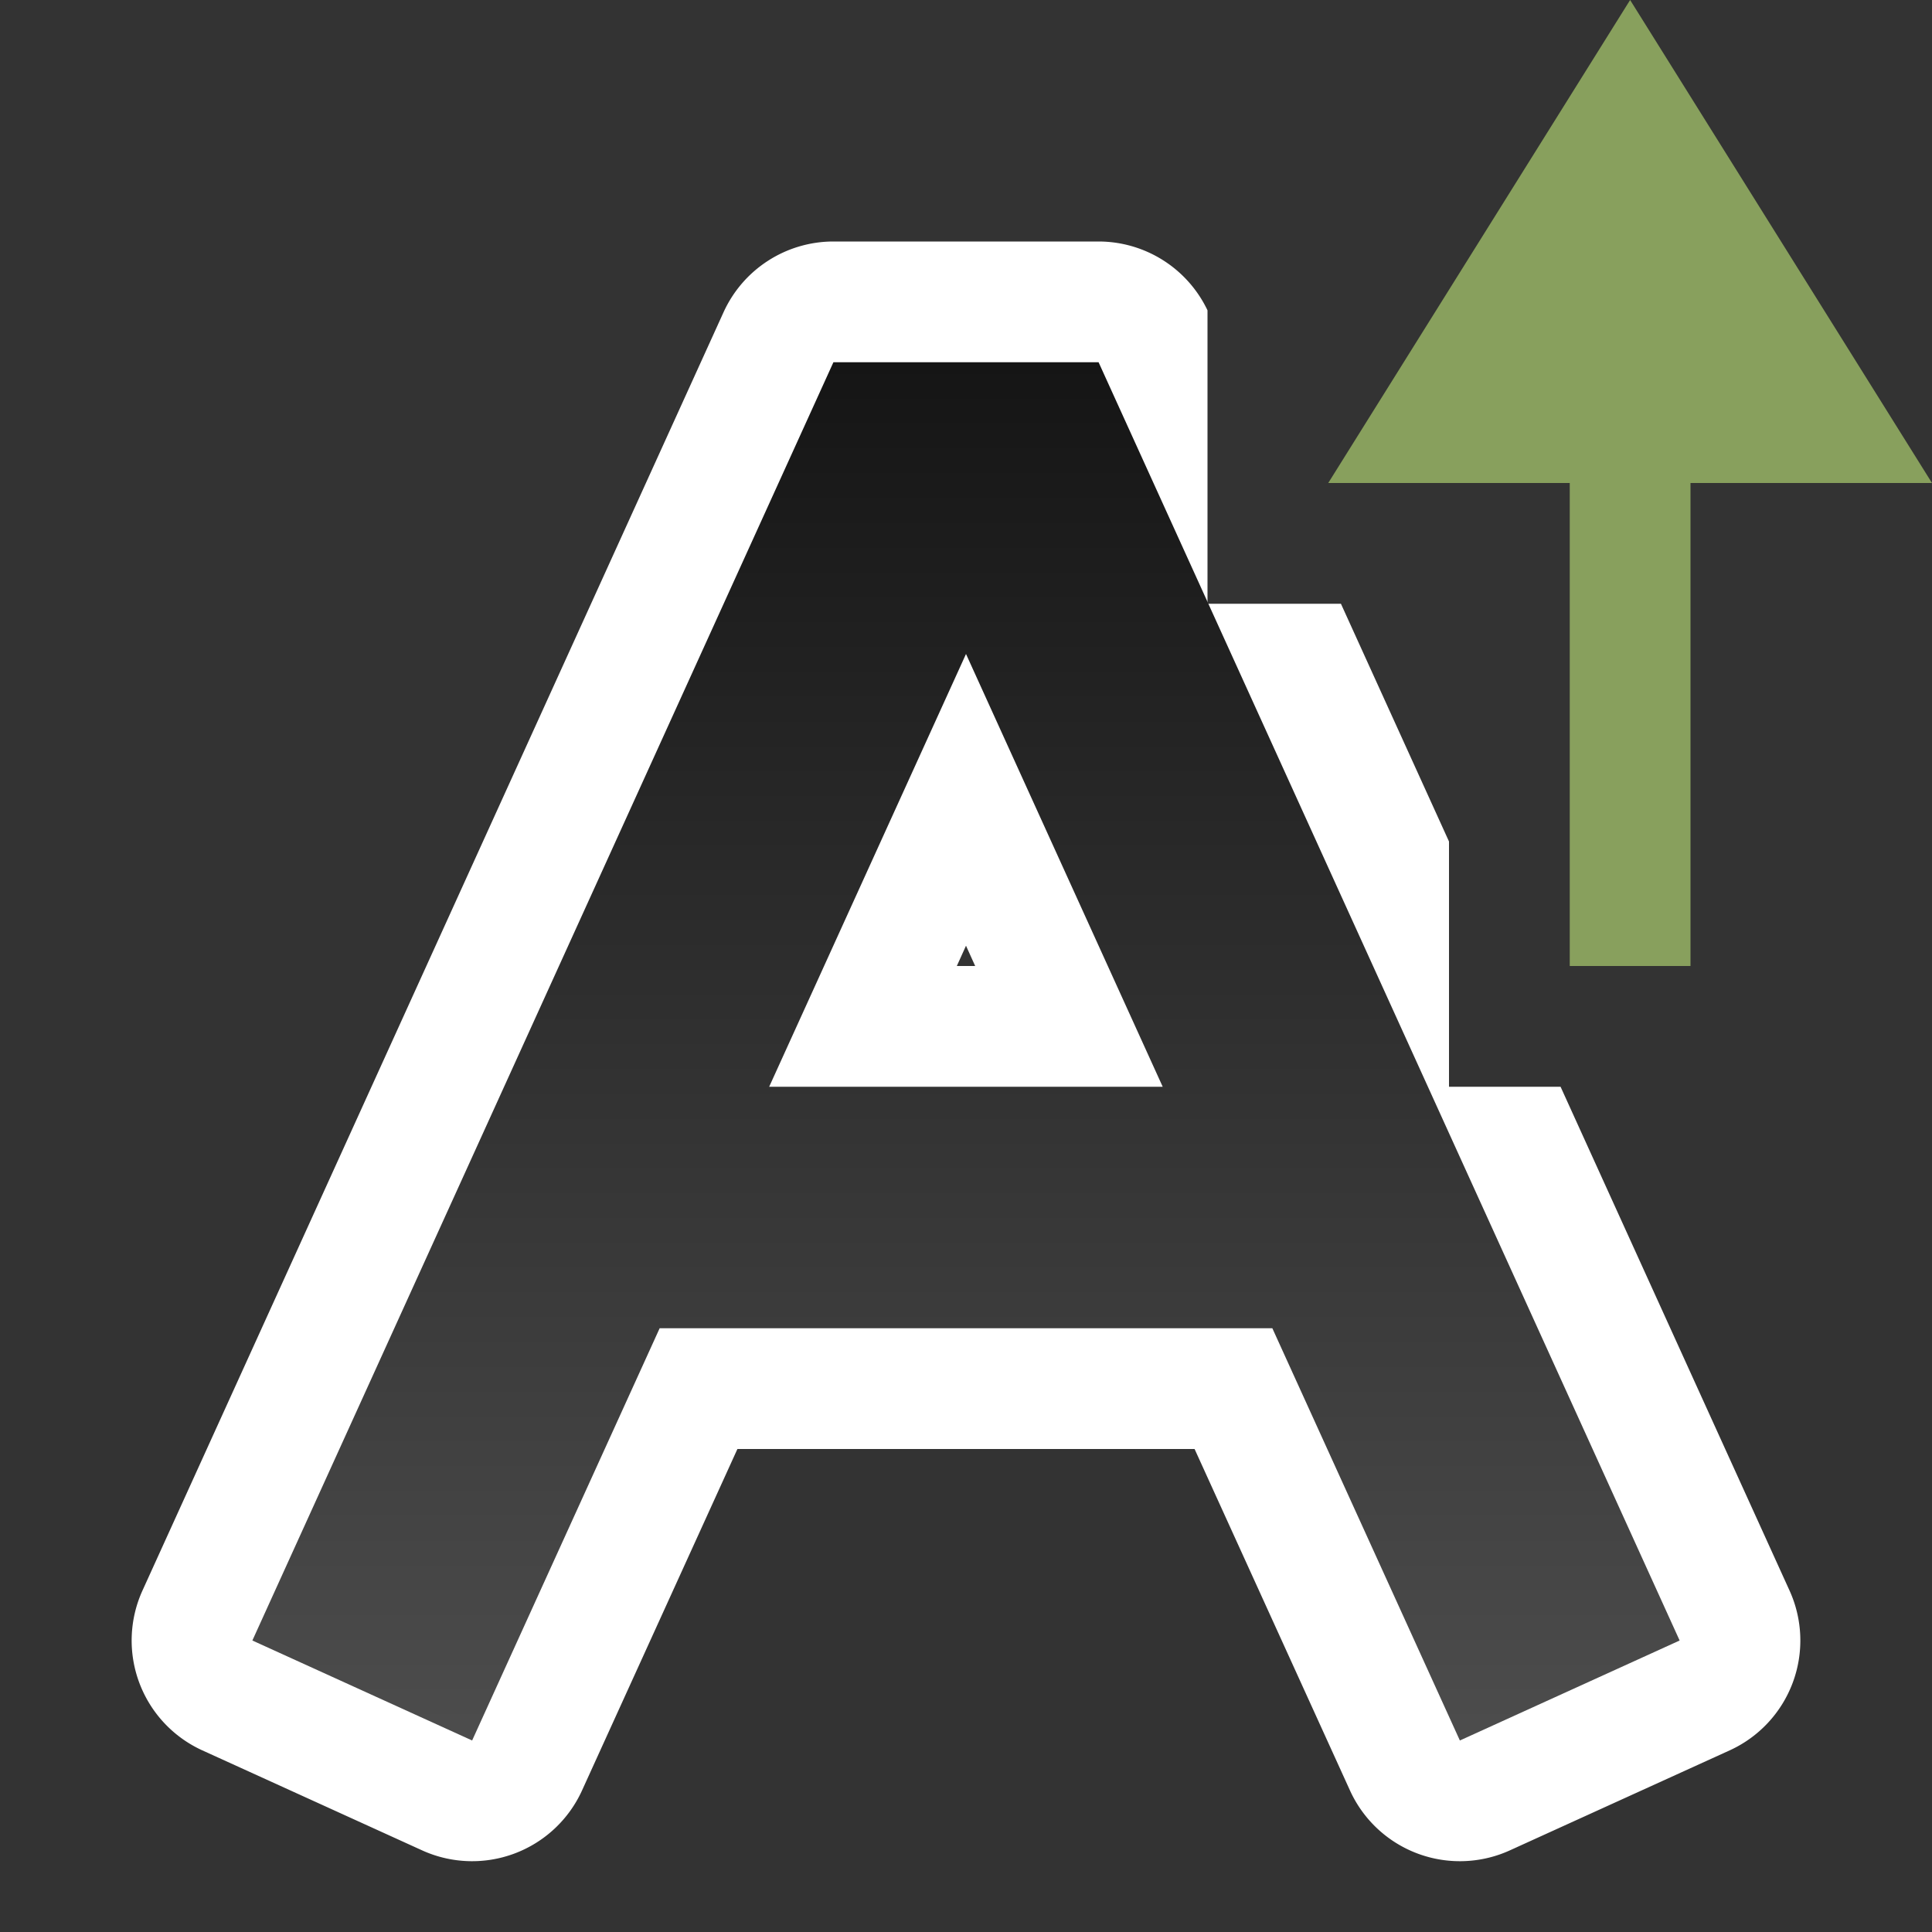 <svg xmlns="http://www.w3.org/2000/svg" xmlns:xlink="http://www.w3.org/1999/xlink" viewBox="0 0 16 16"><rect x="0" y="0" width="16" height="16" fill="#333333" stroke="none"/><defs><linearGradient xlink:href="#a" id="b" x1="8" y1="2" x2="8" y2="13.5" gradientUnits="userSpaceOnUse" gradientTransform="translate(0 1)"/><linearGradient id="a"><stop offset="0" stop-color="#151515"/><stop offset="1" stop-color="#4d4d4d"/></linearGradient></defs><path d="M13.5 0L11 4h2v4h1V4h2z" fill="#88a05d"/><path style="line-height:normal;font-variant-ligatures:normal;font-variant-position:normal;font-variant-caps:normal;font-variant-numeric:normal;font-variant-alternates:normal;font-variant-east-asian:normal;font-feature-settings:normal;font-variation-settings:normal;text-indent:0;text-align:start;text-decoration-line:none;text-decoration-style:solid;text-decoration-color:#000;text-transform:none;text-orientation:mixed;white-space:normal;shape-padding:0;shape-margin:0;inline-size:0;isolation:auto;mix-blend-mode:normal;solid-color:#000;solid-opacity:1" d="M6.902 2a1 1 0 00-.91.586L1.18 13.172a1 1 0 00.496 1.324l1.82.828a1 1 0 001.324-.496L6.107 12h3.786l1.287 2.828a1 1 0 001.324.496l1.82-.828a1 1 0 00.496-1.324L12.924 9H12V6.969L11.105 5H10V2.57A1 1 0 009.098 2H6.902zm.645 2h.906l.442.969a1 1 0 00-1.797.015L7.547 4zM8 7.832L8.076 8h-.152L8 7.832zm-2.543.764A1 1 0 006.371 10h-.908a1 1 0 00-.889.541l.883-1.945zm5.107.049l.883 1.94a1 1 0 00-.91-.585H9.63a1 1 0 00.935-1.355z" color="#000" font-weight="400" font-family="sans-serif" overflow="visible" fill="#fff"/><path style="line-height:normal;font-variant-ligatures:normal;font-variant-position:normal;font-variant-caps:normal;font-variant-numeric:normal;font-variant-alternates:normal;font-variant-east-asian:normal;font-feature-settings:normal;font-variation-settings:normal;text-indent:0;text-align:start;text-decoration-line:none;text-decoration-style:solid;text-decoration-color:#000;text-transform:none;text-orientation:mixed;white-space:normal;shape-padding:0;shape-margin:0;inline-size:0;isolation:auto;mix-blend-mode:normal;solid-color:#000;solid-opacity:1" d="M6.902 3L2.09 13.586l1.82.828L5.463 11h5.074l1.553 3.414 1.82-.828L9.098 3H8zM8 5.416L9.629 9H6.37z" color="#000" font-weight="400" font-family="sans-serif" overflow="visible" fill="url(#b)"/></svg>